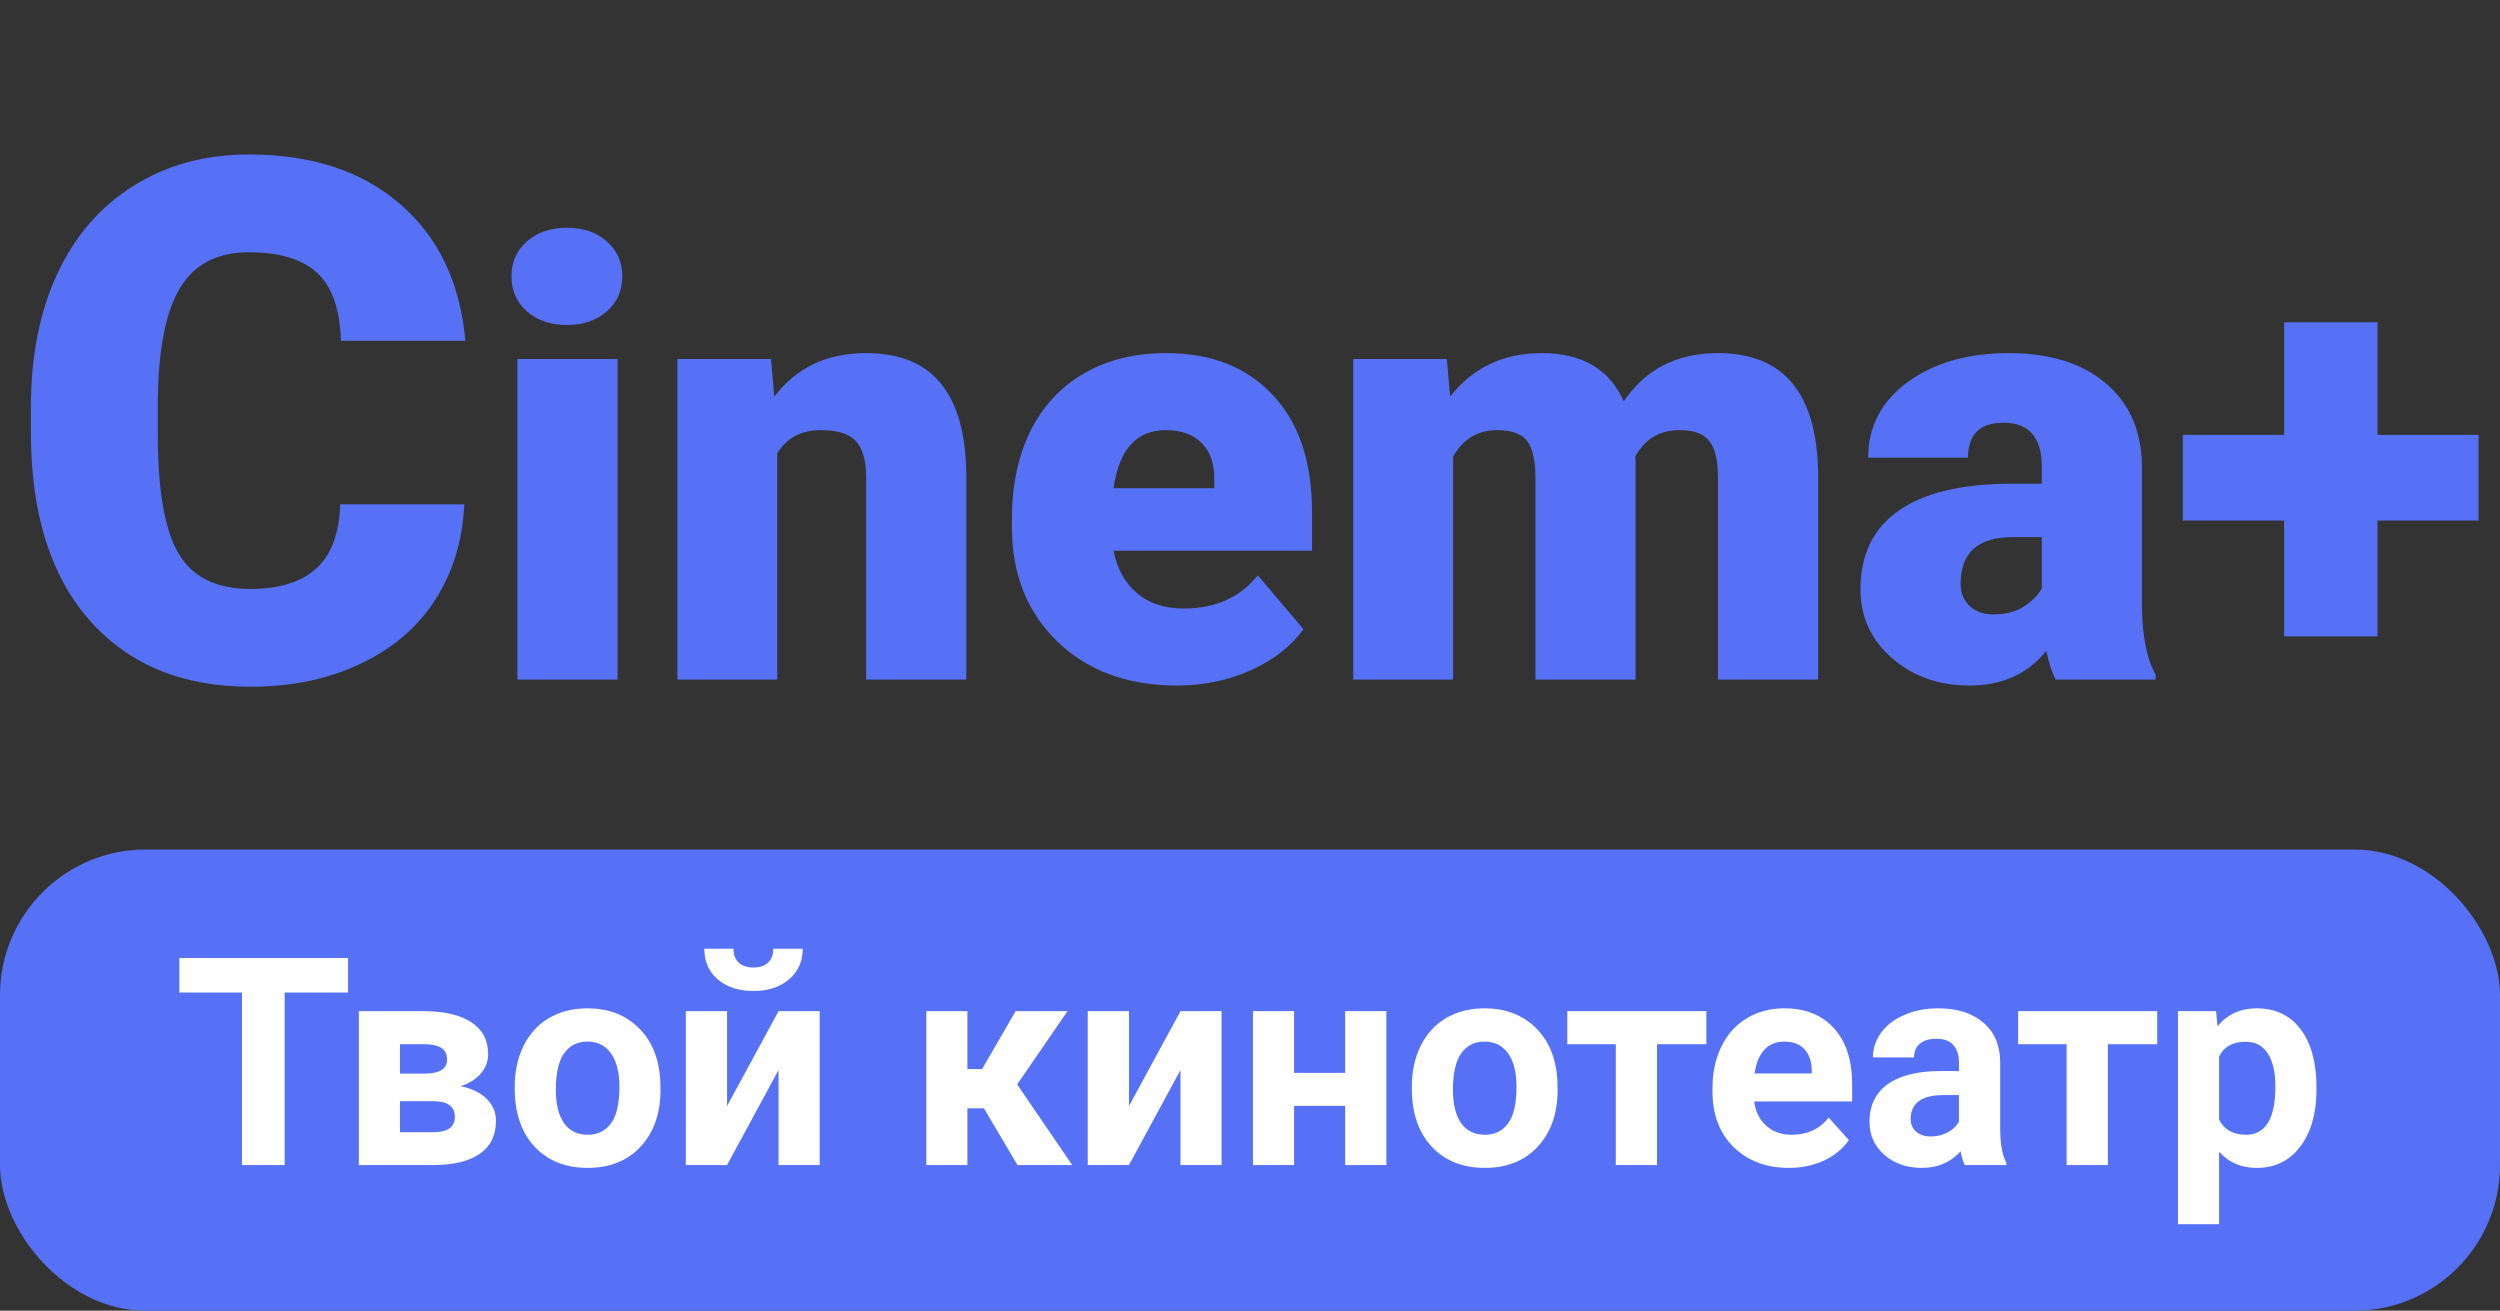 <svg width="103" height="54" viewBox="0 0 103 54" fill="none" xmlns="http://www.w3.org/2000/svg">
<rect x="0" y="0" width="103" height="54" fill="#333333" stroke="none"/>
<path d="M19.129 20.778C19.061 22.263 18.661 23.576 17.928 24.719C17.196 25.852 16.166 26.73 14.837 27.355C13.519 27.98 12.01 28.293 10.311 28.293C7.508 28.293 5.301 27.38 3.69 25.554C2.079 23.727 1.273 21.149 1.273 17.819V16.765C1.273 14.675 1.634 12.849 2.357 11.286C3.089 9.714 4.139 8.503 5.506 7.653C6.874 6.794 8.456 6.364 10.252 6.364C12.84 6.364 14.92 7.048 16.493 8.415C18.065 9.772 18.959 11.648 19.173 14.04H14.046C14.007 12.741 13.68 11.809 13.065 11.242C12.45 10.676 11.512 10.393 10.252 10.393C8.973 10.393 8.036 10.871 7.44 11.828C6.844 12.785 6.532 14.313 6.502 16.413V17.922C6.502 20.197 6.786 21.823 7.352 22.8C7.928 23.776 8.915 24.265 10.311 24.265C11.493 24.265 12.396 23.986 13.021 23.43C13.646 22.873 13.978 21.989 14.017 20.778H19.129ZM25.443 28H21.317V14.792H25.443V28ZM21.073 11.386C21.073 10.8 21.284 10.32 21.707 9.946C22.131 9.571 22.68 9.384 23.355 9.384C24.031 9.384 24.58 9.571 25.003 9.946C25.427 10.32 25.638 10.8 25.638 11.386C25.638 11.972 25.427 12.452 25.003 12.827C24.58 13.201 24.031 13.388 23.355 13.388C22.68 13.388 22.131 13.201 21.707 12.827C21.284 12.452 21.073 11.972 21.073 11.386ZM31.766 14.792L31.9 16.342C32.812 15.146 34.069 14.548 35.672 14.548C37.048 14.548 38.073 14.959 38.748 15.781C39.432 16.603 39.786 17.84 39.81 19.492V28H35.685V19.663C35.685 18.995 35.55 18.507 35.282 18.198C35.013 17.88 34.525 17.722 33.817 17.722C33.011 17.722 32.413 18.039 32.023 18.674V28H27.909V14.792H31.766ZM48.49 28.244C46.463 28.244 44.824 27.642 43.57 26.438C42.317 25.225 41.69 23.65 41.69 21.713V21.372C41.69 20.021 41.939 18.828 42.435 17.795C42.94 16.761 43.672 15.964 44.632 15.402C45.593 14.833 46.732 14.548 48.05 14.548C49.906 14.548 51.371 15.126 52.445 16.281C53.519 17.429 54.056 19.032 54.056 21.091V22.69H45.877C46.024 23.43 46.345 24.012 46.842 24.436C47.338 24.859 47.981 25.07 48.77 25.07C50.073 25.07 51.09 24.615 51.822 23.703L53.702 25.925C53.19 26.633 52.461 27.198 51.517 27.622C50.581 28.037 49.572 28.244 48.49 28.244ZM48.026 17.722C46.822 17.722 46.105 18.519 45.877 20.114H50.028V19.797C50.044 19.138 49.877 18.629 49.527 18.271C49.177 17.905 48.677 17.722 48.026 17.722ZM59.61 14.792L59.745 16.342C60.681 15.146 61.938 14.548 63.517 14.548C65.185 14.548 66.312 15.211 66.898 16.538C67.793 15.211 69.087 14.548 70.78 14.548C73.457 14.548 74.832 16.167 74.906 19.406V28H70.78V19.663C70.78 18.987 70.666 18.495 70.438 18.186C70.21 17.876 69.795 17.722 69.193 17.722C68.379 17.722 67.773 18.084 67.374 18.808L67.386 18.979V28H63.26V19.687C63.26 18.995 63.15 18.495 62.931 18.186C62.711 17.876 62.292 17.722 61.673 17.722C60.884 17.722 60.282 18.084 59.867 18.808V28H55.753V14.792H59.61ZM84.696 28C84.549 27.731 84.419 27.337 84.305 26.816C83.548 27.768 82.49 28.244 81.131 28.244C79.886 28.244 78.828 27.87 77.957 27.121C77.087 26.364 76.651 25.416 76.651 24.277C76.651 22.845 77.18 21.762 78.238 21.03C79.296 20.297 80.834 19.931 82.853 19.931H84.122V19.235C84.122 18.023 83.597 17.416 82.547 17.416C81.571 17.416 81.082 17.897 81.082 18.857H76.969C76.969 17.579 77.51 16.542 78.592 15.744C79.683 14.947 81.07 14.548 82.755 14.548C84.439 14.548 85.77 14.959 86.747 15.781C87.723 16.603 88.224 17.73 88.248 19.162V25.009C88.264 26.222 88.451 27.15 88.81 27.793V28H84.696ZM82.12 25.314C82.633 25.314 83.056 25.205 83.39 24.985C83.731 24.765 83.976 24.517 84.122 24.24V22.128H82.926C81.493 22.128 80.777 22.771 80.777 24.057C80.777 24.431 80.903 24.737 81.156 24.973C81.408 25.201 81.73 25.314 82.12 25.314ZM97.953 17.917H102.115V21.445H97.953V26.218H94.107V21.445H89.933V17.917H94.107V13.278H97.953V17.917Z" fill="#5671F6"/>
<rect y="35" width="103" height="19" rx="6" fill="#5671F6"/>
<path d="M14.34 40.893H11.727V48H9.969V40.893H7.391V39.469H14.34V40.893ZM14.785 48V41.66H17.434C18.297 41.66 18.959 41.812 19.42 42.117C19.881 42.422 20.111 42.859 20.111 43.43C20.111 43.723 20.014 43.986 19.818 44.221C19.627 44.451 19.346 44.629 18.975 44.754C19.428 44.84 19.783 45.01 20.041 45.264C20.303 45.514 20.434 45.822 20.434 46.19C20.434 46.779 20.211 47.228 19.766 47.537C19.324 47.846 18.682 48 17.838 48H14.785ZM16.479 45.369V46.647H17.844C18.441 46.647 18.74 46.438 18.74 46.02C18.74 45.594 18.455 45.377 17.885 45.369H16.479ZM16.479 44.232H17.527C18.121 44.225 18.418 44.033 18.418 43.658C18.418 43.428 18.336 43.264 18.172 43.166C18.012 43.068 17.766 43.02 17.434 43.02H16.479V44.232ZM21.207 44.772C21.207 44.143 21.328 43.582 21.57 43.09C21.812 42.598 22.16 42.217 22.613 41.947C23.07 41.678 23.6 41.543 24.201 41.543C25.057 41.543 25.754 41.805 26.293 42.328C26.836 42.852 27.139 43.562 27.201 44.461L27.213 44.895C27.213 45.867 26.941 46.648 26.398 47.238C25.855 47.824 25.127 48.117 24.213 48.117C23.299 48.117 22.568 47.824 22.021 47.238C21.479 46.652 21.207 45.855 21.207 44.848V44.772ZM22.9 44.895C22.9 45.496 23.014 45.957 23.24 46.277C23.467 46.594 23.791 46.752 24.213 46.752C24.623 46.752 24.943 46.596 25.174 46.283C25.404 45.967 25.52 45.463 25.52 44.772C25.52 44.182 25.404 43.725 25.174 43.4C24.943 43.076 24.619 42.914 24.201 42.914C23.787 42.914 23.467 43.076 23.24 43.4C23.014 43.721 22.9 44.219 22.9 44.895ZM32.076 41.66H33.77V48H32.076V44.086L29.955 48H28.256V41.66H29.955V45.568L32.076 41.66ZM33.072 39.088C33.072 39.607 32.885 40.027 32.51 40.348C32.139 40.668 31.65 40.828 31.045 40.828C30.439 40.828 29.949 40.67 29.574 40.353C29.203 40.037 29.018 39.615 29.018 39.088H30.219C30.219 39.334 30.291 39.525 30.436 39.662C30.584 39.795 30.787 39.861 31.045 39.861C31.299 39.861 31.498 39.795 31.643 39.662C31.787 39.525 31.859 39.334 31.859 39.088H33.072ZM40.537 45.662H39.857V48H38.164V41.66H39.857V44.045H40.461L41.844 41.66H43.982L41.908 44.678L44.176 48H41.92L40.537 45.662ZM48.635 41.66H50.328V48H48.635V44.086L46.514 48H44.815V41.66H46.514V45.568L48.635 41.66ZM57.119 48H55.42V45.562H53.316V48H51.623V41.66H53.316V44.203H55.42V41.66H57.119V48ZM58.168 44.772C58.168 44.143 58.289 43.582 58.531 43.09C58.773 42.598 59.121 42.217 59.574 41.947C60.031 41.678 60.56 41.543 61.162 41.543C62.018 41.543 62.715 41.805 63.254 42.328C63.797 42.852 64.1 43.562 64.162 44.461L64.174 44.895C64.174 45.867 63.902 46.648 63.359 47.238C62.816 47.824 62.088 48.117 61.174 48.117C60.26 48.117 59.529 47.824 58.982 47.238C58.44 46.652 58.168 45.855 58.168 44.848V44.772ZM59.861 44.895C59.861 45.496 59.975 45.957 60.201 46.277C60.428 46.594 60.752 46.752 61.174 46.752C61.584 46.752 61.904 46.596 62.135 46.283C62.365 45.967 62.48 45.463 62.48 44.772C62.48 44.182 62.365 43.725 62.135 43.4C61.904 43.076 61.58 42.914 61.162 42.914C60.748 42.914 60.428 43.076 60.201 43.4C59.975 43.721 59.861 44.219 59.861 44.895ZM70.303 43.02H68.269V48H66.57V43.02H64.572V41.66H70.303V43.02ZM73.701 48.117C72.772 48.117 72.014 47.832 71.428 47.262C70.846 46.691 70.555 45.932 70.555 44.982V44.818C70.555 44.182 70.678 43.613 70.924 43.113C71.17 42.609 71.518 42.223 71.967 41.953C72.42 41.68 72.936 41.543 73.514 41.543C74.381 41.543 75.062 41.816 75.559 42.363C76.059 42.91 76.309 43.685 76.309 44.69V45.381H72.272C72.326 45.795 72.49 46.127 72.764 46.377C73.041 46.627 73.391 46.752 73.812 46.752C74.465 46.752 74.975 46.516 75.342 46.043L76.174 46.975C75.92 47.334 75.576 47.615 75.143 47.818C74.709 48.018 74.228 48.117 73.701 48.117ZM73.508 42.914C73.172 42.914 72.898 43.027 72.688 43.254C72.481 43.48 72.348 43.805 72.289 44.227H74.644V44.092C74.637 43.717 74.535 43.428 74.34 43.225C74.144 43.018 73.867 42.914 73.508 42.914ZM80.949 48C80.871 47.848 80.814 47.658 80.779 47.432C80.369 47.889 79.836 48.117 79.18 48.117C78.559 48.117 78.043 47.938 77.633 47.578C77.227 47.219 77.023 46.766 77.023 46.219C77.023 45.547 77.272 45.031 77.768 44.672C78.268 44.312 78.988 44.131 79.93 44.127H80.709V43.764C80.709 43.471 80.633 43.236 80.481 43.06C80.332 42.885 80.096 42.797 79.772 42.797C79.486 42.797 79.262 42.865 79.098 43.002C78.938 43.139 78.857 43.326 78.857 43.565H77.164C77.164 43.197 77.277 42.857 77.504 42.545C77.731 42.232 78.051 41.988 78.465 41.812C78.879 41.633 79.344 41.543 79.859 41.543C80.641 41.543 81.26 41.74 81.717 42.135C82.178 42.525 82.408 43.076 82.408 43.787V46.535C82.412 47.137 82.496 47.592 82.66 47.9V48H80.949ZM79.549 46.822C79.799 46.822 80.029 46.768 80.24 46.658C80.451 46.545 80.607 46.395 80.709 46.207V45.117H80.076C79.228 45.117 78.777 45.41 78.723 45.996L78.717 46.096C78.717 46.307 78.791 46.48 78.939 46.617C79.088 46.754 79.291 46.822 79.549 46.822ZM88.877 43.02H86.844V48H85.144V43.02H83.147V41.66H88.877V43.02ZM95.439 44.889C95.439 45.865 95.217 46.648 94.772 47.238C94.33 47.824 93.732 48.117 92.978 48.117C92.338 48.117 91.82 47.895 91.426 47.449V50.438H89.732V41.66H91.303L91.361 42.281C91.772 41.789 92.307 41.543 92.967 41.543C93.748 41.543 94.356 41.832 94.789 42.41C95.223 42.988 95.439 43.785 95.439 44.801V44.889ZM93.746 44.766C93.746 44.176 93.641 43.721 93.43 43.4C93.223 43.08 92.92 42.92 92.522 42.92C91.99 42.92 91.625 43.123 91.426 43.529V46.125C91.633 46.543 92.002 46.752 92.533 46.752C93.342 46.752 93.746 46.09 93.746 44.766Z" fill="white"/>
</svg>
